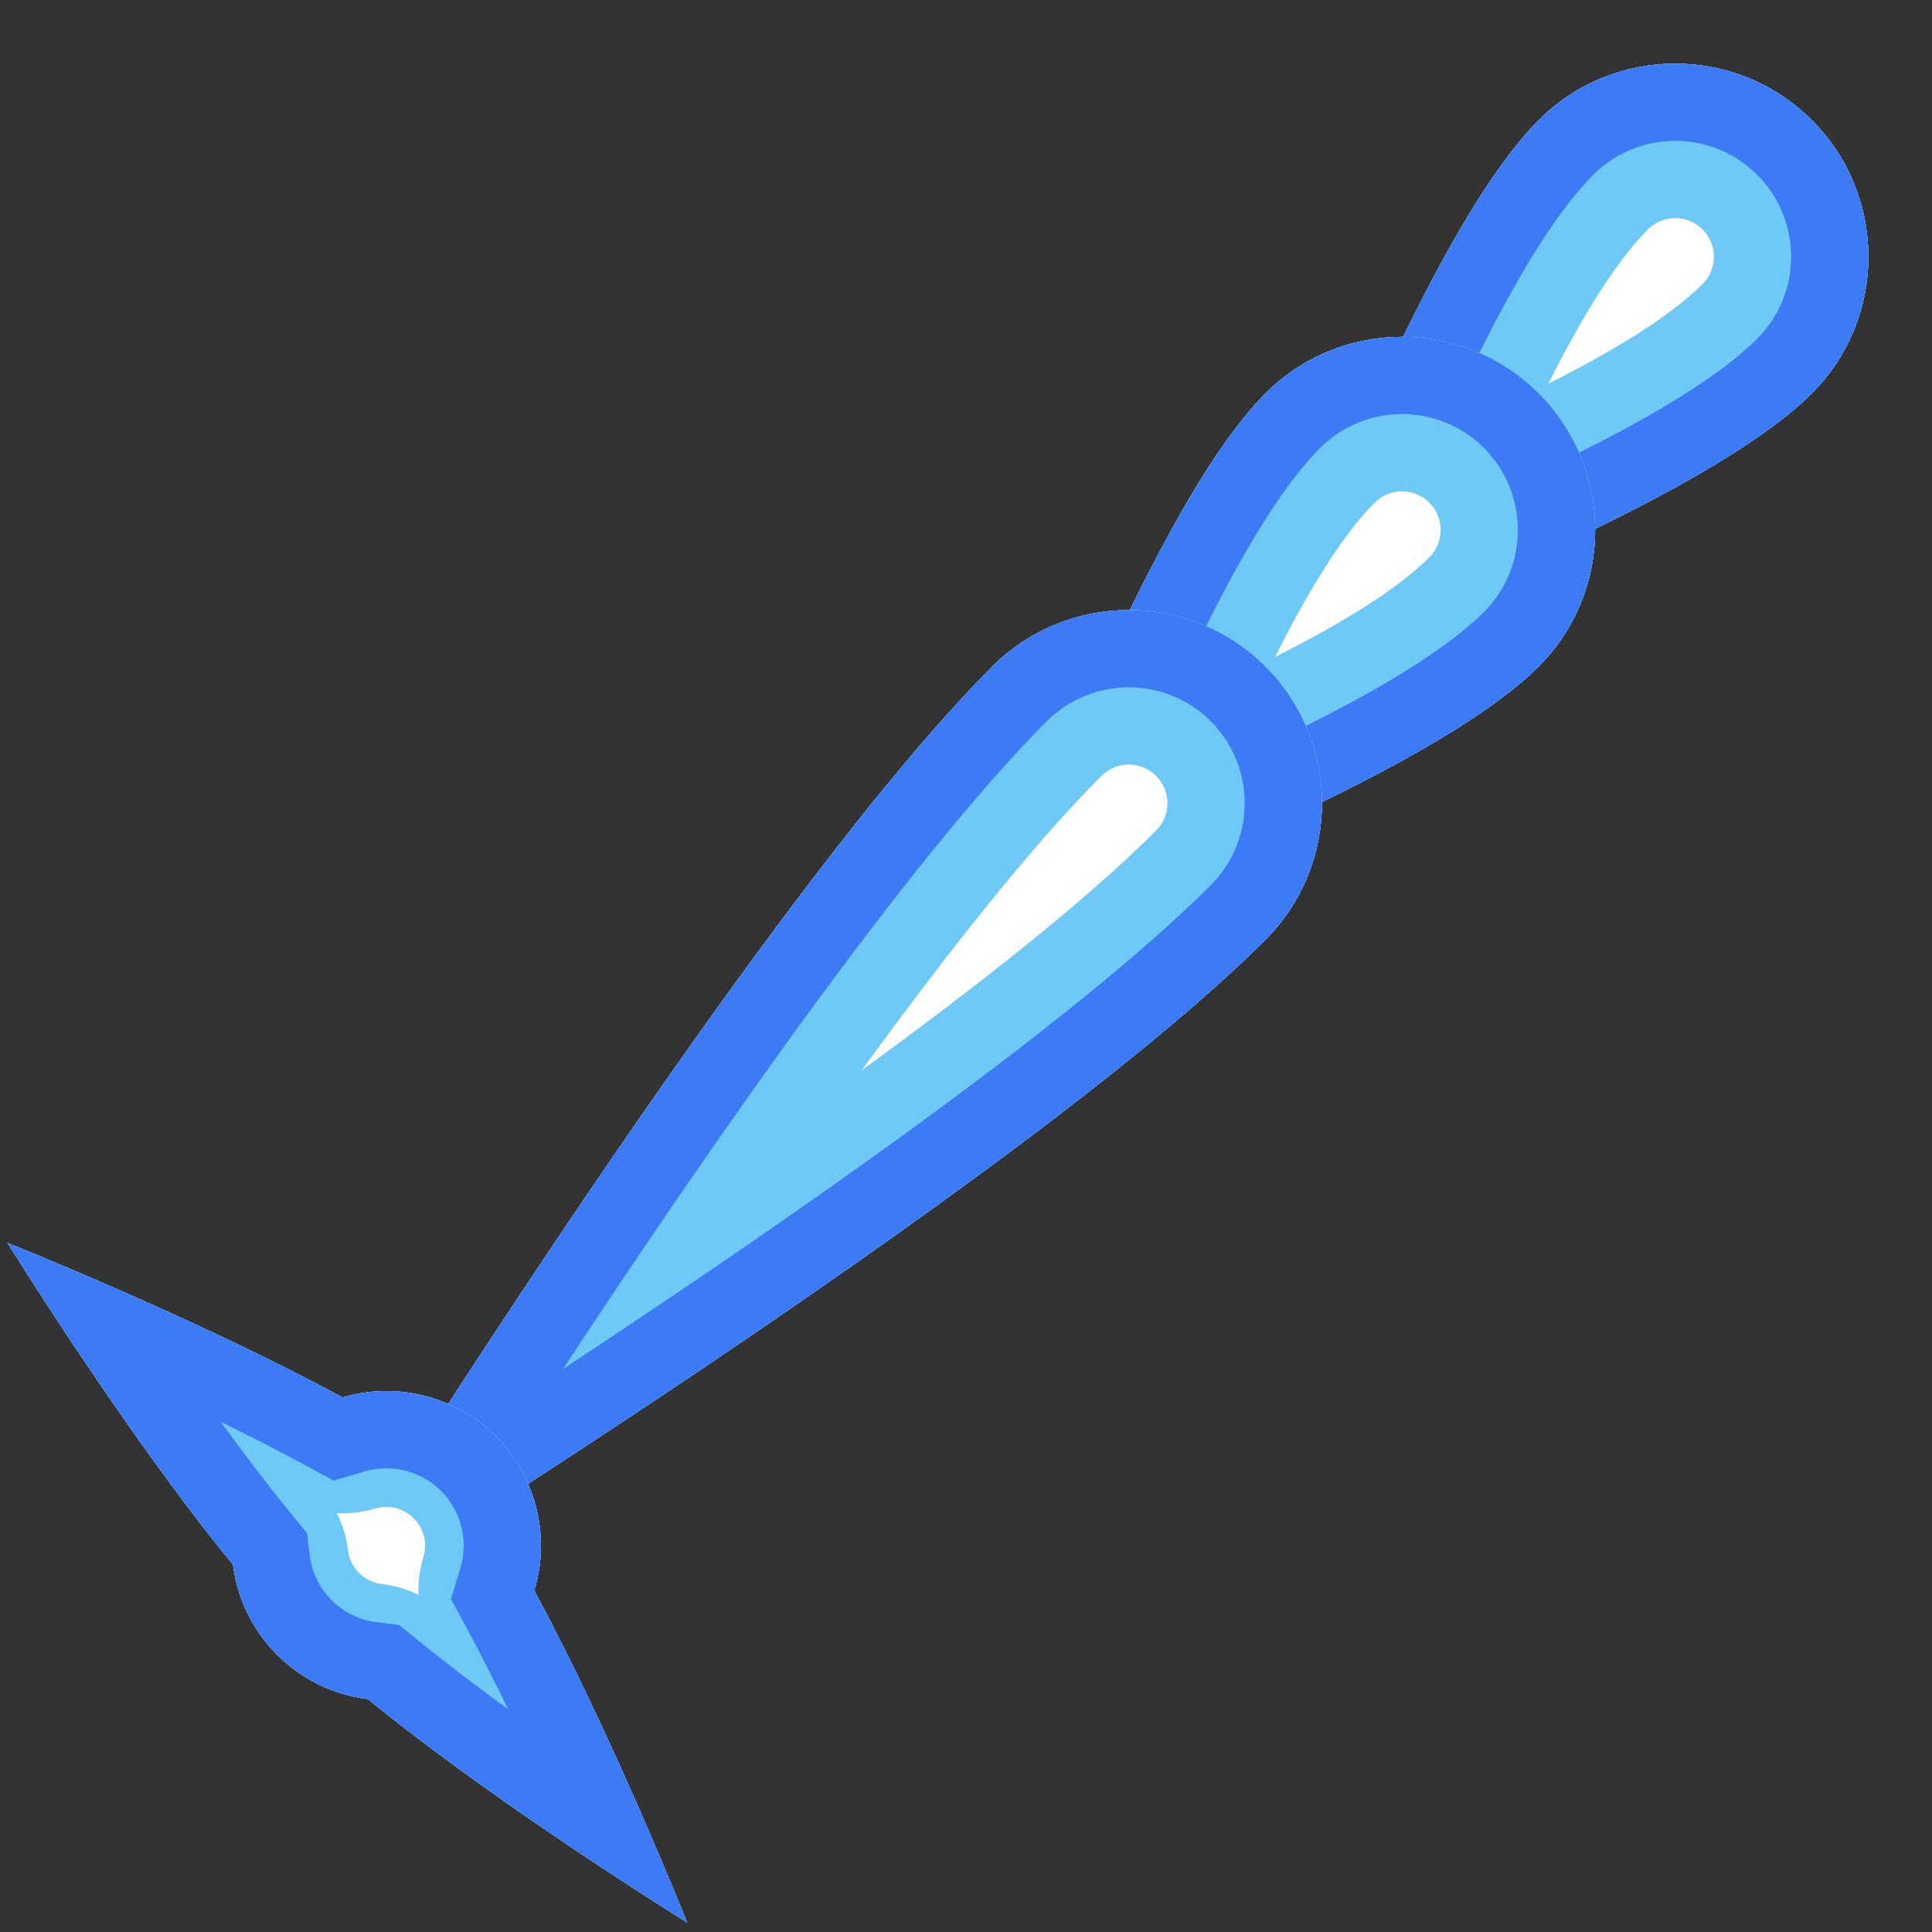 <?xml version="1.0" encoding="UTF-8" standalone="no"?><!DOCTYPE svg PUBLIC "-//W3C//DTD SVG 1.1//EN" "http://www.w3.org/Graphics/SVG/1.1/DTD/svg11.dtd"><svg width="100%" height="100%" viewBox="0 0 50 50" version="1.1" xmlns="http://www.w3.org/2000/svg" xmlns:xlink="http://www.w3.org/1999/xlink" xml:space="preserve" xmlns:serif="http://www.serif.com/" style="fill-rule:evenodd;clip-rule:evenodd;stroke-linejoin:round;stroke-miterlimit:2;"><rect x="0" y="0" width="50" height="50" fill="#333333" stroke="none"/><rect id="weapon-polaron-array-spread" x="0" y="0" width="50" height="50" style="fill:none;"/><g id="weapon-polaron-array-spread1" serif:id="weapon-polaron-array-spread"><path d="M32.749,17.251C32.749,17.251 43.709,13.362 46.891,10.18C48.842,8.229 48.842,5.06 46.891,3.109C44.94,1.158 41.771,1.158 39.82,3.109C36.638,6.291 32.749,17.251 32.749,17.251Z" style="fill:#fff;"/><path d="M32.749,17.251C32.749,17.251 36.638,6.291 39.82,3.109C41.771,1.158 44.94,1.158 46.891,3.109C48.842,5.06 48.842,8.229 46.891,10.18C43.709,13.362 32.749,17.251 32.749,17.251ZM40.071,9.93C41.729,9.096 43.212,8.202 44.062,7.352C44.453,6.962 44.453,6.328 44.062,5.938C43.672,5.547 43.038,5.547 42.648,5.938C41.797,6.788 40.904,8.271 40.071,9.93Z" style="fill:#6ec9f7;"/><path d="M32.749,17.251C32.749,17.251 36.638,6.291 39.82,3.109C41.771,1.158 44.94,1.158 46.891,3.109C48.842,5.06 48.842,8.229 46.891,10.18C43.709,13.362 32.749,17.251 32.749,17.251ZM36.201,13.799C39.453,12.475 43.723,10.52 45.477,8.766C46.647,7.595 46.647,5.694 45.477,4.523C44.306,3.353 42.405,3.353 41.234,4.523C39.48,6.277 37.525,10.547 36.201,13.799Z" style="fill:#3d7af5;"/><path d="M25.678,24.322C25.678,24.322 36.638,20.433 39.82,17.251C41.771,15.3 41.771,12.132 39.82,10.18C37.868,8.229 34.7,8.229 32.749,10.18C29.567,13.362 25.678,24.322 25.678,24.322Z" style="fill:#fff;"/><path d="M25.678,24.322C25.678,24.322 29.567,13.362 32.749,10.18C34.7,8.229 37.868,8.229 39.82,10.18C41.771,12.132 41.771,15.3 39.82,17.251C36.638,20.433 25.678,24.322 25.678,24.322ZM33,17.001C34.658,16.167 36.141,15.274 36.991,14.423C37.382,14.033 37.382,13.399 36.991,13.009C36.601,12.618 35.967,12.618 35.577,13.009C34.726,13.859 33.833,15.342 33,17.001Z" style="fill:#6ec9f7;"/><path d="M25.678,24.322C25.678,24.322 29.567,13.362 32.749,10.18C34.7,8.229 37.868,8.229 39.82,10.18C41.771,12.132 41.771,15.3 39.82,17.251C36.638,20.433 25.678,24.322 25.678,24.322ZM29.13,20.87C32.382,19.546 36.651,17.591 38.406,15.837C39.576,14.666 39.576,12.765 38.406,11.594C37.235,10.424 35.334,10.424 34.163,11.594C32.409,13.349 30.454,17.618 29.13,20.87Z" style="fill:#3d7af5;"/><path d="M8,42C8,42 26.385,30.686 32.749,24.322C34.7,22.371 34.7,19.203 32.749,17.251C30.797,15.3 27.629,15.3 25.678,17.251C19.314,23.615 8,42 8,42Z" style="fill:#fff;"/><path d="M8,42C8,42 19.314,23.615 25.678,17.251C27.629,15.3 30.797,15.3 32.749,17.251C34.7,19.203 34.7,22.371 32.749,24.322C26.385,30.686 8,42 8,42ZM22.303,27.697C25.345,25.484 28.127,23.288 29.92,21.494C30.311,21.104 30.311,20.47 29.92,20.08C29.53,19.689 28.896,19.689 28.506,20.08C26.712,21.874 24.516,24.655 22.303,27.697Z" style="fill:#6ec9f7;"/><path d="M8,42C8,42 19.314,23.615 25.678,17.251C27.629,15.3 30.797,15.3 32.749,17.251C34.7,19.203 34.7,22.371 32.749,24.322C26.385,30.686 8,42 8,42ZM14.571,35.429C20.3,31.658 27.753,26.49 31.335,22.908C32.505,21.737 32.505,19.836 31.335,18.665C30.164,17.495 28.263,17.495 27.092,18.665C23.51,22.247 18.342,29.7 14.571,35.429Z" style="fill:#3d7af5;"/><path d="M6.03,40.495C3.262,37.124 0.193,32.165 0.193,32.165C0.193,32.165 5.111,34.127 8.862,36.164C9.223,36.057 9.605,36 10,36C12.208,36 14,37.792 14,40C14,40.405 13.94,40.797 13.827,41.165C15.849,44.907 17.785,49.757 17.785,49.757C17.785,49.757 12.887,46.726 9.518,43.971C7.7,43.752 6.255,42.312 6.03,40.495Z" style="fill:#fff;"/><path d="M6.03,40.495C3.262,37.124 0.193,32.165 0.193,32.165C0.193,32.165 5.111,34.127 8.862,36.164C9.223,36.057 9.605,36 10,36C12.208,36 14,37.792 14,40C14,40.405 13.94,40.797 13.827,41.165C15.849,44.907 17.785,49.757 17.785,49.757C17.785,49.757 12.887,46.726 9.518,43.971C7.7,43.752 6.255,42.312 6.03,40.495ZM8.718,39.161C8.867,39.463 8.966,39.789 9.008,40.127C9.064,40.579 9.423,40.938 9.876,40.993C10.209,41.033 10.531,41.128 10.829,41.273C10.817,40.944 10.86,40.612 10.957,40.291C10.985,40.199 11,40.101 11,40C11,39.448 10.552,39 10,39C9.901,39 9.805,39.014 9.715,39.041C9.389,39.137 9.051,39.177 8.718,39.161Z" style="fill:#6ec9f7;"/><path d="M6.03,40.495C3.262,37.124 0.193,32.165 0.193,32.165C0.193,32.165 5.111,34.127 8.862,36.164C9.223,36.057 9.605,36 10,36C12.208,36 14,37.792 14,40C14,40.405 13.94,40.797 13.827,41.165C15.849,44.907 17.785,49.757 17.785,49.757C17.785,49.757 12.887,46.726 9.518,43.971C7.7,43.752 6.255,42.312 6.03,40.495ZM8.015,40.25C8.127,41.157 8.849,41.876 9.757,41.986L10.334,42.055L10.784,42.423C11.522,43.026 12.335,43.643 13.153,44.237C12.802,43.518 12.436,42.798 12.068,42.116L11.671,41.382L11.914,40.583C11.97,40.398 12,40.203 12,40C12,38.896 11.104,38 10,38C9.802,38 9.611,38.028 9.431,38.082L8.636,38.318L7.908,37.922C7.204,37.54 6.458,37.161 5.712,36.797C6.323,37.636 6.957,38.472 7.576,39.226L7.944,39.674L8.015,40.25Z" style="fill:#3d7af5;"/></g></svg>